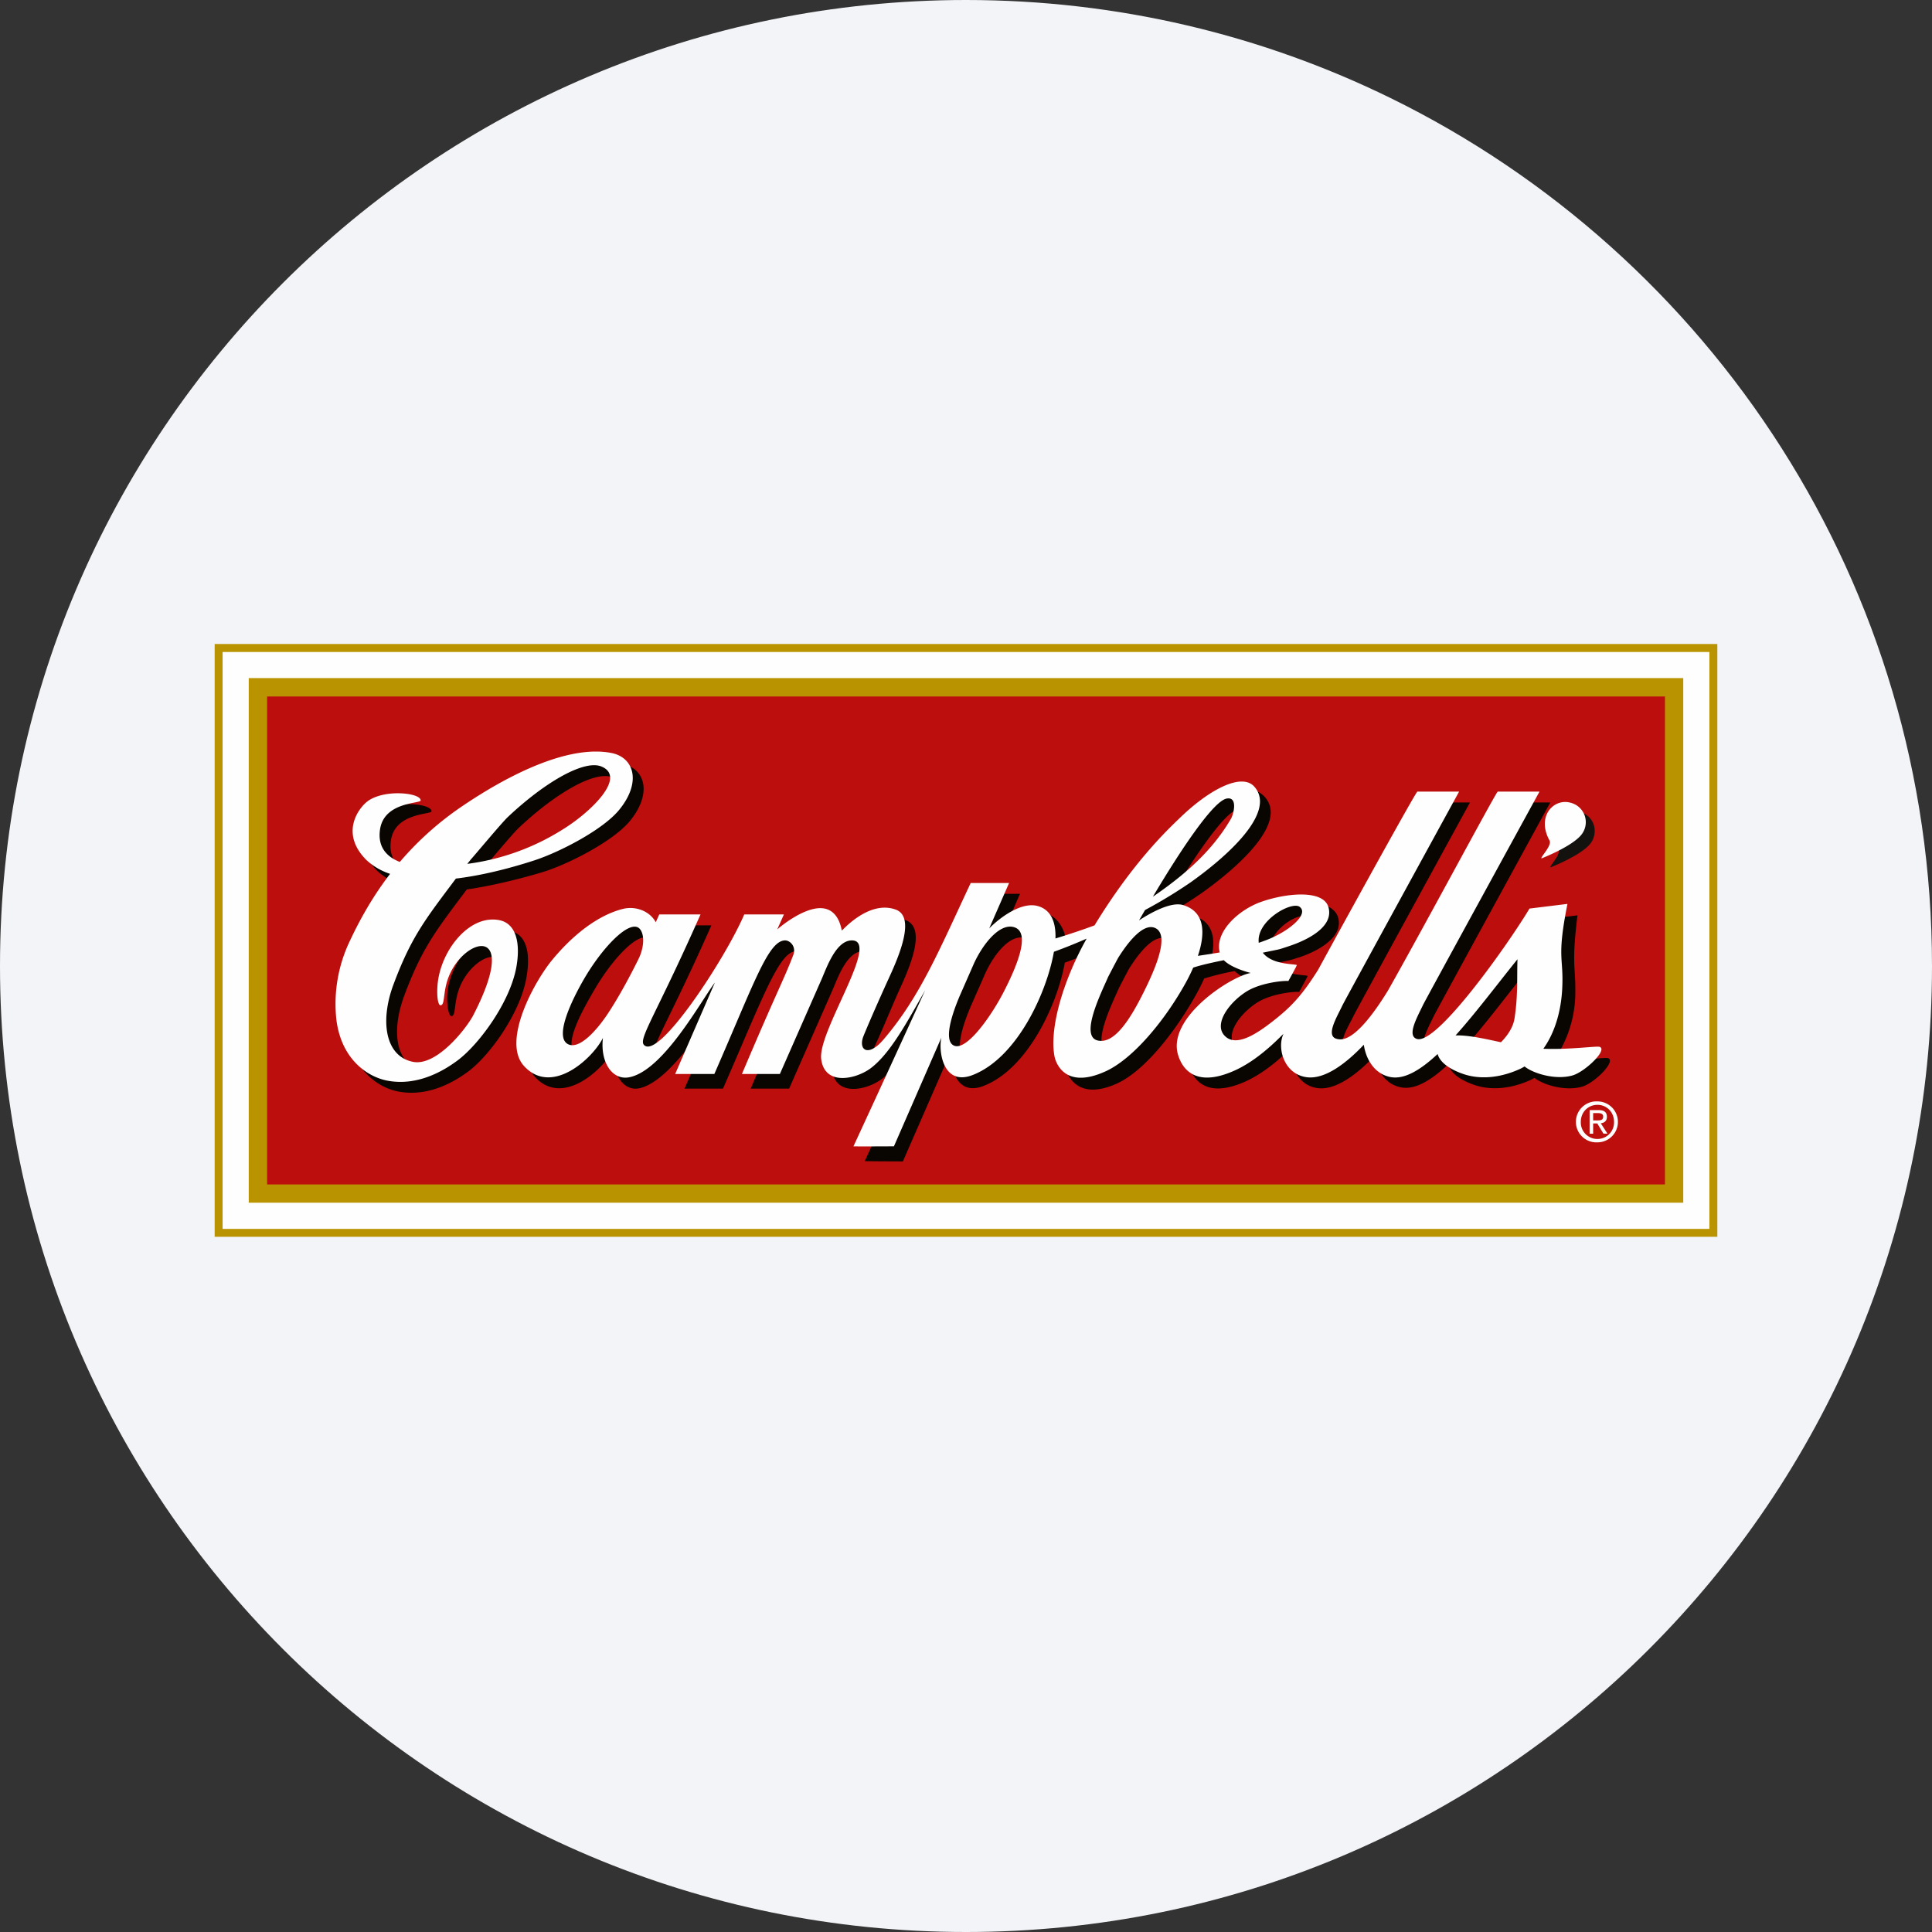 <svg height="36" viewBox="0 0 36 36" width="36" xmlns="http://www.w3.org/2000/svg"><rect x="0" y="0" width="36" height="36" fill="#333333" stroke="none"/><g fill="none" fill-rule="evenodd"><path d="M18 0c2.837 0 5.52.656 7.907 1.825C31.884 4.753 36 10.895 36 18c0 9.942-8.058 18-18 18-9.94 0-18-8.057-18-18C0 8.06 8.06 0 18 0z" fill="#f2f4f7" fill-rule="nonzero"/><path d="M4.148 22.898h27.704V12.149H4.148z" fill="#fefefe"/><path d="M4.805 22.24h26.388v-9.434H4.805z" fill="#bc0e0d"/><path d="M4.635 22.411h26.73v-9.776H4.635zm.342-.341h26.047v-9.092H4.977z" fill="#b99400"/><path d="M4 23.046h28V12H4zm.148-.147h27.704v-10.75H4.148z" fill="#b99400"/><path d="M29.04 15.828c-.25-.452.085-.8.404-.7.289.092.335.4.195.586-.17.224-.745.447-.745.447-.046 0 .199-.237.146-.333" fill="#14120f"/><path d="M8.828 15.217c.695-.47 1.441-.901 2.095-1.007.148-.024.274-.035.386-.027.079.006.248.017.439.103.3.154.355.564-.008 1.009-.302.369-1.104.784-1.577.939-.199.064-.855.252-1.465.34-.572.763-.833 1.086-1.164 1.976-.248.664-.168 1.293.349 1.405.193.043.379-.06.574-.212.137-.108.267-.236.367-.357.084-.102.318-.508.363-.615.518-1.207-.201-1.096-.54-.537-.22.364-.131.688-.232.7-.063.01-.108-.29-.066-.525.106-.594.63-1.165 1.159-1.06.313.063.38.429.3.875-.12.673-.7 1.464-1.094 1.75-.212.154-.711.48-1.301.363-.361-.072-.842-.388-.939-1.117a2.696 2.696 0 0 1 .248-1.485c.199-.424.44-.846.751-1.248a1.208 1.208 0 0 1-.444-.26c-.514-.516-.121-1.001.045-1.11.33-.215.973-.135.967 0-.003.063-.672.023-.755.532-.056.343.134.53.359.624.32-.378.707-.735 1.183-1.056zm.13 1.023c.289-.04.576-.111.917-.23.249-.084.522-.187.793-.354.524-.32 1.221-.973.742-1.171-.314-.13-1.04.279-1.742.94-.114.105-.625.719-.688.788-.007.006-.009.01-.022.027zm12.578.925c.251-.09.542-.148.709-.098.374.112.413.449.319.812l.352-.044c-.001-.372.394-.81.796-.945.467-.158 1.121-.121 1.22.2.114.379-.393.639-.713.745-.079.024-.155.052-.203.06-.093.022-.188.04-.283.06.174.225.567.205.635.23-.015.032-.159.298-.159.298-.108-.01-.529.036-.783.198-.317.202-.603.589-.415.809.215.252.631-.04.917-.264.329-.26.525-.461.834-.95.731-1.337 1.819-3.306 1.852-3.323h.777s-2.126 3.884-2.169 3.976c-.112.233-.328.554-.108.607.067.015.176.019.407-.238.122-.138.279-.35.481-.672.691-1.221 2.039-3.653 2.076-3.673h.81s-2.125 3.884-2.169 3.976c-.112.233-.306.574-.115.633.374.117 1.576-1.752 1.964-2.404l.826-.102c-.117.957-.029.928-.041 1.492-.009.43-.158.877-.397 1.198.485.02.947-.045 1.005-.03.164.05-.245.464-.479.532-.318.092-.728-.035-.89-.163a.867.867 0 0 1-.096.049c-.355.156-.714.186-1.018.084-.212-.071-.449-.2-.491-.388-.323.304-.624.485-.887.43-.304-.061-.451-.341-.484-.588-.321.337-.727.655-1.074.602-.421-.063-.547-.55-.423-.807a7.493 7.493 0 0 1-.299.28c-.365.312-.634.423-.793.475-.551.182-.788-.083-.873-.364-.208-.696.993-1.47 1.355-1.524 0 0-.353-.085-.502-.24a5.086 5.086 0 0 0-.569.139 3.553 3.553 0 0 1-.141.283c-.394.71-.975 1.445-1.487 1.675-.76.342-.94-.196-.96-.31-.098-.55.192-1.46.601-2.188a8.932 8.932 0 0 1-.61.245c-.13.749-.679 1.975-1.515 2.297-.551.213-.642-.448-.582-.7l-.92 2.106s-.708-.002-.71-.006c.391-.848 1.329-2.976 1.329-2.983-.359.639-.656 1.174-1 1.444-.269.212-.872.358-.938-.158-.067-.52 1.11-2.212.572-2.212-.294 0-.466.495-.562.717l-.811 1.842h-.716c.661-1.56.815-1.814.995-2.282.065-.17-.068-.282-.158-.277-.312.017-.613.867-1.353 2.559h-.717l.77-1.774c-.26.345-.975 1.609-1.597 1.764-.325.08-.544-.298-.49-.732-.184.373-.949 1.093-1.471.523-.423-.462.202-1.593.535-1.99.274-.327.839-.8 1.271-.896.337-.074.546.066.643.296.044-.114.094-.232.097-.234h.743c-.822 1.857-1.165 2.322-1.055 2.432.048.046.135-.075.295-.268.186-.225.402-.546.61-.87.305-.476.499-.75.746-1.177h.913l-.057.137c.347-.307.526-.298.703-.263.235.046.301.186.324.263.036-.03.628-.581 1.159-.343.357.159.072.84-.131 1.282-.114.247-.318.753-.468 1.069-.188.393.013.324.266-.026.184-.255.323-.502.559-.903.386-.657.853-1.444 1.078-1.922l.808.002-.223.513a.724.724 0 0 1 .714-.148c.199.064.356.284.372.56.34-.105.608-.201.83-.294.389-.621.96-1.476 1.537-2.014a3.02 3.02 0 0 1 .556-.44c.322-.18.623-.168.789.034.398.485-.517 1.299-1.202 1.784a8.78 8.78 0 0 1-.841.51zm-9.5.853c.099-.22.177-.39.085-.505-.168-.208-.668.294-1.027.9-.251.425-.607 1.069-.363 1.212.13.076.325-.114.504-.345.19-.218.641-.938.801-1.262zm6.316.136-.245.556c-.051.116-.349.798-.158.958.219.182.708-.5.958-.985.237-.462.509-1.1.197-1.202-.268-.088-.579.285-.752.673zm3.525-1.56c.521-.355.989-.666 1.263-1.134.05-.085.134-.417-.079-.376-.22.043-.707.735-1.184 1.51zm-1.03 1.823c-.137.312-.517 1.08-.2 1.172.333.092.646-.46.863-.892.214-.427.508-1.092.206-1.207-.236-.088-.535.332-.68.565-.072.135-.136.257-.189.362zm2.809-.755.083-.032c.39-.155.786-.403.612-.54-.131-.103-.65.2-.695.572zm4.515 1.963c.124-.126.227-.282.252-.446.069-.44.042-.79.056-1.13-.393.49-.793 1.027-1.172 1.45.229-.015.551.057.864.126z" fill="#090500"/><g fill="#fefefe"><path d="M8.625 15.014c.95-.642 2.014-1.132 2.769-.983.425.084.562.549.143 1.06-.302.37-1.104.785-1.577.94-.2.065-.83.265-1.465.34-.572.763-.832 1.086-1.164 1.976-.248.665-.162 1.326.355 1.437.447.1 1.01-.63 1.132-.865.813-1.574-.005-1.495-.374-.887-.22.363-.131.687-.232.7-.063.009-.085-.266-.043-.503.105-.593.607-1.188 1.136-1.083.313.063.396.426.317.872-.121.673-.717 1.468-1.111 1.753-.211.154-.711.48-1.301.364-.361-.072-.842-.39-.94-1.118a2.71 2.71 0 0 1 .249-1.484c.199-.425.44-.847.75-1.25a1.196 1.196 0 0 1-.442-.258c-.515-.517-.122-1.001.044-1.11.33-.216.974-.136.967 0-.003.062-.671.022-.755.53-.056.35.139.527.367.616a5.796 5.796 0 0 1 1.175-1.047m.082 1.083a4.384 4.384 0 0 0 1.77-.636c.524-.32 1.209-.98.73-1.178-.314-.131-1.04.278-1.742.939-.113.105-.624.72-.688.788l-.07.087m20.166-.436c-.25-.453.084-.8.404-.7a.373.373 0 0 1 .195.586c-.169.223-.745.447-.745.447-.046 0 .199-.237.146-.333"/><path d="m21.482 16.709.075-.052c.614-.429 1.066-.862 1.38-1.4.05-.085.134-.417-.08-.377-.25.05-.843.935-1.375 1.829m-.838 1.505c-.137.312-.516 1.081-.2 1.171.334.093.647-.459.864-.891.213-.427.507-1.092.205-1.207-.236-.088-.535.332-.68.565a27.8 27.8 0 0 0-.19.362m2.812-.646a4.07 4.07 0 0 0 .174-.064c.39-.155.765-.468.59-.605-.144-.115-.815.254-.764.669m4.513 1.853c.125-.126.228-.281.253-.445.067-.428.043-.771.055-1.102-.387.48-.78 1.004-1.154 1.42.229-.009.542.061.846.127m-16.07-1.553c.098-.194.12-.438.029-.553-.168-.208-.67.295-1.028.899-.25.425-.567 1.095-.323 1.238.212.124.552-.261.758-.576.205-.312.403-.682.565-1.008m6.25.083-.244.556c-.051.116-.35.798-.16.957.22.184.71-.499.959-.984.237-.462.509-1.1.198-1.201-.268-.089-.583.303-.753.672m4.579-.204c-.097-.38.35-.801.794-.95.466-.158 1.13-.22 1.23.102.114.379-.416.627-.736.732-.08.026-.155.053-.203.063l-.283.058c.174.225.567.205.635.23-.01.034-.158.298-.158.298-.108-.01-.53.037-.784.198-.317.201-.602.589-.415.809.216.252.63-.04.916-.263.33-.26.527-.461.836-.951.73-1.337 1.818-3.306 1.85-3.322h.778s-2.125 3.882-2.17 3.975c-.11.233-.326.58-.106.633.1.024.362.056.952-.903.69-1.221 2.007-3.686 2.044-3.705h.778s-2.126 3.882-2.17 3.975c-.111.233-.305.573-.115.633.372.117 1.702-1.766 2.099-2.429l.707-.087c-.206 1.038-.065.983-.098 1.591-.023.425-.143.818-.351 1.108.496.019.987-.053 1.046-.036.164.05-.268.465-.501.533-.322.092-.737-.038-.895-.167a.88.88 0 0 1-.114.059c-.355.155-.715.186-1.02.084-.206-.069-.437-.194-.486-.375-.323.302-.624.482-.885.428-.306-.063-.455-.35-.49-.601-.32.338-.726.657-1.074.604-.42-.064-.546-.549-.423-.807-.091.089-.195.192-.3.28-.363.312-.633.422-.793.475-.55.182-.787-.082-.872-.364-.208-.696.993-1.468 1.355-1.525 0 0-.353-.085-.502-.238-.222.045-.42.089-.57.138a3.391 3.391 0 0 1-.14.283c-.393.711-.988 1.424-1.5 1.653-.76.343-.926-.174-.946-.288-.1-.551.19-1.461.6-2.188a9.965 9.965 0 0 1-.61.245c-.13.75-.68 1.974-1.515 2.297-.551.213-.641-.448-.581-.7l-.885 2.028s-.752.004-.754 0a765.19 765.19 0 0 0 1.337-2.91c-.36.638-.655 1.173-1 1.443-.268.212-.872.358-.938-.158-.066-.52 1.11-2.212.572-2.212-.294 0-.466.495-.562.717l-.78 1.772h-.707c.66-1.558.775-1.744.955-2.212.065-.17-.068-.283-.158-.277-.312.017-.571.798-1.311 2.489h-.73l.74-1.704c-.26.345-.961 1.641-1.595 1.765-.33.063-.544-.299-.491-.733-.184.372-.95 1.093-1.471.523-.423-.462.203-1.593.536-1.989.596-.714 1.11-.891 1.316-.94.236-.055.494.046.603.25l.066-.145h.768c-.821 1.858-1.16 2.317-1.054 2.431.272.298 1.526-1.624 1.869-2.431h.739l-.124.279c.105-.093.53-.425.844-.394.273.028.337.307.359.416.036-.029.515-.57 1.005-.391.368.135.073.841-.131 1.283-.113.247-.336.745-.468 1.068-.107.263.082.406.364.078.687-.798 1.044-1.674 1.632-2.925h.715l-.37.846c.224-.227.61-.494.898-.418.218.057.337.246.337.562l-.001.044c.277-.085.518-.166.728-.244.717-1.176 1.358-1.779 1.594-2.006.542-.525 1.155-.85 1.389-.573.407.477-.516 1.298-1.201 1.783a9.037 9.037 0 0 1-.841.51l-.112.193c.249-.163.606-.349.819-.286.42.126.416.536.278.947.122-.019.26-.038.407-.064m6.958 3.13v-.136h.09c.047 0 .097.01.097.065 0 .067-.051.071-.107.071zm0 .057h.077l.115.19h.075l-.125-.193c.065-.008.114-.042.114-.12 0-.088-.051-.126-.155-.126h-.167v.44h.066zm.08.352a.38.38 0 1 0 0-.763.382.382 0 1 0 0 .763zm-.31-.383c0-.18.136-.316.31-.316.173 0 .309.136.309.316a.308.308 0 0 1-.308.32.308.308 0 0 1-.311-.32z"/></g></g></svg>